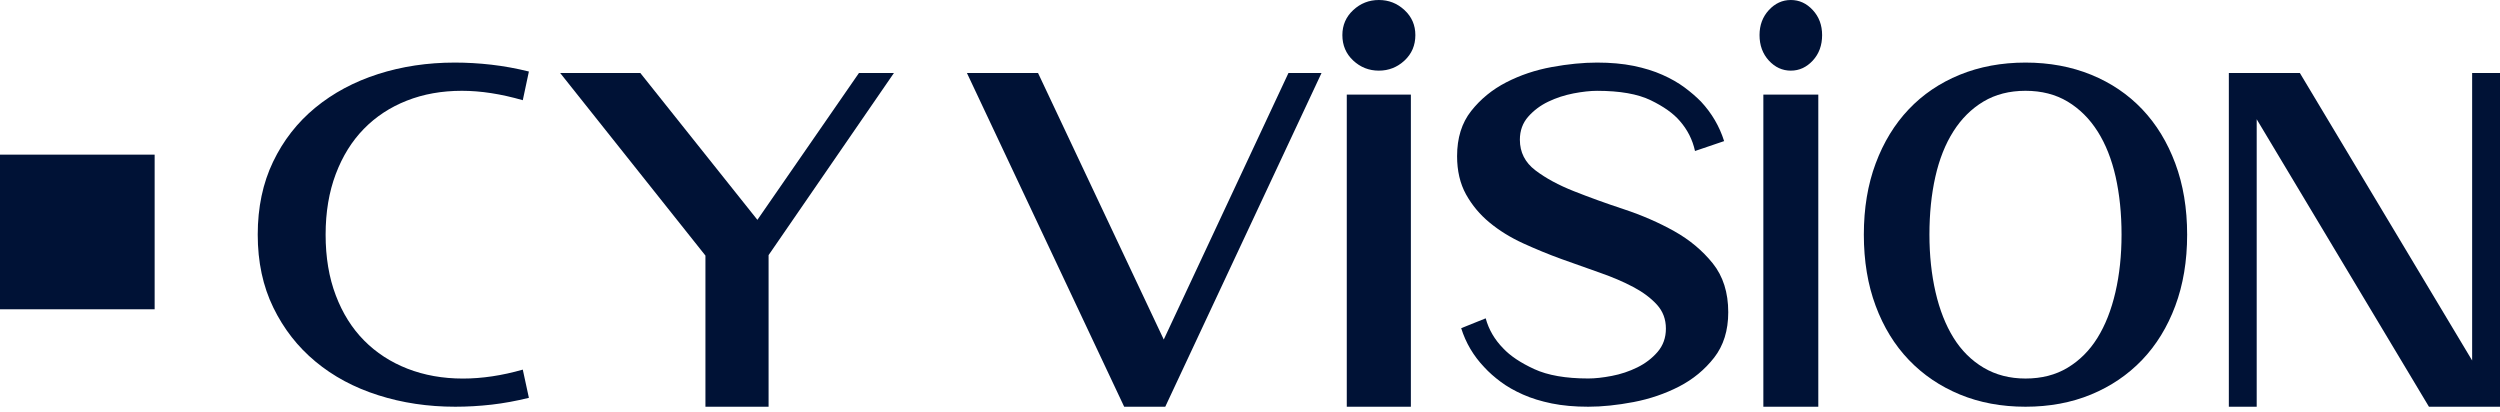 <svg width="97" height="16" viewBox="0 0 97 16" fill="none" xmlns="http://www.w3.org/2000/svg">
<path d="M20.521 2.775L20.284 3.888C19.442 3.645 18.655 3.523 17.923 3.523C17.142 3.523 16.429 3.65 15.782 3.906C15.135 4.161 14.581 4.526 14.117 5.001C13.653 5.475 13.29 6.059 13.028 6.752C12.766 7.445 12.634 8.23 12.634 9.105C12.634 9.98 12.764 10.766 13.028 11.459C13.29 12.152 13.656 12.735 14.126 13.21C14.595 13.684 15.156 14.05 15.809 14.305C16.462 14.559 17.179 14.688 17.96 14.688C18.703 14.688 19.479 14.572 20.284 14.341L20.521 15.436C20.033 15.556 19.551 15.645 19.075 15.7C18.599 15.754 18.129 15.781 17.666 15.781C16.605 15.781 15.607 15.632 14.675 15.334C13.741 15.037 12.93 14.602 12.242 14.03C11.552 13.458 11.007 12.76 10.604 11.932C10.201 11.106 10 10.164 10 9.105C10 8.047 10.198 7.104 10.595 6.278C10.991 5.451 11.537 4.751 12.232 4.179C12.928 3.607 13.739 3.173 14.666 2.875C15.593 2.577 16.587 2.428 17.648 2.428C18.111 2.428 18.584 2.455 19.066 2.51C19.548 2.566 20.033 2.654 20.521 2.775Z" fill="#001236"/>
<path d="M21.735 2.833H24.845L29.387 8.53L33.327 2.833H34.684L29.821 9.899V15.781H27.371V9.917L21.735 2.833Z" fill="#001236"/>
<path d="M40.276 2.833L45.154 13.174L49.992 2.833H51.275L45.212 15.781H43.618L37.517 2.833H40.276Z" fill="#001236"/>
<path d="M52.084 1.361C52.084 0.976 52.224 0.653 52.505 0.392C52.786 0.131 53.117 0 53.5 0C53.883 0 54.214 0.13 54.495 0.392C54.776 0.652 54.916 0.976 54.916 1.361C54.916 1.759 54.776 2.087 54.495 2.349C54.214 2.609 53.883 2.741 53.5 2.741C53.117 2.741 52.786 2.611 52.505 2.349C52.224 2.087 52.084 1.758 52.084 1.361ZM52.255 15.781V3.67H54.742V15.781H52.255Z" fill="#001236"/>
<path d="M56.535 6.058C56.535 5.353 56.716 4.769 57.081 4.307C57.446 3.845 57.9 3.473 58.443 3.194C58.988 2.914 59.575 2.717 60.209 2.601C60.843 2.485 61.428 2.428 61.966 2.428C62.492 2.428 62.964 2.471 63.381 2.555C63.799 2.641 64.173 2.756 64.502 2.903C64.83 3.048 65.118 3.213 65.363 3.395C65.608 3.577 65.82 3.761 65.999 3.943C66.417 4.392 66.716 4.903 66.896 5.475L65.766 5.859C65.671 5.421 65.474 5.032 65.175 4.691C64.925 4.399 64.548 4.132 64.046 3.889C63.544 3.646 62.85 3.524 61.966 3.524C61.703 3.524 61.398 3.558 61.051 3.624C60.705 3.692 60.379 3.797 60.074 3.944C59.768 4.09 59.509 4.285 59.294 4.528C59.08 4.771 58.971 5.069 58.971 5.422C58.971 5.908 59.172 6.304 59.572 6.608C59.971 6.912 60.471 7.183 61.069 7.419C61.667 7.656 62.315 7.891 63.013 8.121C63.712 8.353 64.361 8.635 64.958 8.969C65.556 9.303 66.054 9.72 66.455 10.218C66.855 10.717 67.056 11.349 67.056 12.115C67.056 12.821 66.873 13.408 66.509 13.876C66.143 14.344 65.69 14.718 65.147 14.998C64.603 15.277 64.014 15.479 63.381 15.6C62.748 15.72 62.162 15.781 61.625 15.781C61.098 15.781 60.627 15.739 60.209 15.654C59.791 15.568 59.417 15.454 59.089 15.307C58.76 15.161 58.473 14.998 58.227 14.814C57.982 14.632 57.77 14.444 57.591 14.249C57.172 13.81 56.874 13.306 56.694 12.734L57.645 12.351C57.764 12.789 57.991 13.177 58.326 13.518C58.6 13.81 59 14.077 59.527 14.32C60.053 14.563 60.752 14.685 61.625 14.685C61.888 14.685 62.192 14.652 62.539 14.585C62.886 14.519 63.214 14.409 63.526 14.256C63.836 14.104 64.099 13.904 64.314 13.655C64.528 13.405 64.637 13.104 64.637 12.751C64.637 12.386 64.521 12.076 64.287 11.82C64.055 11.565 63.749 11.336 63.372 11.136C62.995 10.936 62.562 10.75 62.073 10.58C61.582 10.409 61.087 10.233 60.585 10.051C60.083 9.869 59.587 9.664 59.096 9.44C58.606 9.215 58.172 8.947 57.797 8.637C57.42 8.327 57.116 7.963 56.882 7.543C56.651 7.125 56.535 6.63 56.535 6.058Z" fill="#001236"/>
<path d="M68.27 1.361C68.27 0.976 68.391 0.653 68.631 0.392C68.872 0.131 69.156 0 69.484 0C69.812 0 70.096 0.13 70.337 0.392C70.578 0.652 70.698 0.976 70.698 1.361C70.698 1.759 70.578 2.087 70.337 2.349C70.096 2.609 69.812 2.741 69.484 2.741C69.156 2.741 68.872 2.611 68.631 2.349C68.391 2.087 68.27 1.758 68.27 1.361ZM68.418 15.781V3.67H70.55V15.781H68.418Z" fill="#001236"/>
<path d="M78.589 2.428C79.52 2.428 80.371 2.587 81.143 2.902C81.913 3.218 82.574 3.666 83.121 4.243C83.668 4.82 84.095 5.519 84.401 6.341C84.707 7.161 84.861 8.083 84.861 9.105C84.861 10.127 84.707 11.047 84.401 11.868C84.095 12.689 83.665 13.388 83.112 13.967C82.558 14.544 81.898 14.991 81.134 15.307C80.368 15.623 79.52 15.781 78.589 15.781C77.659 15.781 76.81 15.623 76.045 15.307C75.279 14.991 74.619 14.544 74.065 13.967C73.511 13.389 73.082 12.69 72.776 11.868C72.47 11.048 72.317 10.127 72.317 9.105C72.317 8.083 72.469 7.163 72.776 6.341C73.082 5.521 73.509 4.821 74.057 4.243C74.604 3.666 75.264 3.218 76.036 2.902C76.808 2.587 77.659 2.428 78.589 2.428ZM78.589 14.687C79.214 14.687 79.758 14.548 80.224 14.267C80.688 13.988 81.075 13.601 81.381 13.109C81.687 12.616 81.919 12.027 82.078 11.339C82.237 10.653 82.316 9.908 82.316 9.105C82.316 8.29 82.239 7.542 82.087 6.861C81.933 6.18 81.7 5.593 81.389 5.101C81.077 4.608 80.688 4.222 80.224 3.942C79.758 3.663 79.214 3.523 78.589 3.523C77.965 3.523 77.42 3.663 76.955 3.942C76.489 4.222 76.101 4.608 75.789 5.101C75.477 5.593 75.244 6.18 75.091 6.861C74.938 7.542 74.862 8.29 74.862 9.105C74.862 9.907 74.942 10.652 75.1 11.339C75.259 12.027 75.492 12.616 75.798 13.109C76.104 13.601 76.493 13.988 76.964 14.267C77.435 14.546 77.977 14.687 78.589 14.687Z" fill="#001236"/>
<path d="M87.56 4.627V15.781H86.479V2.833H89.235L95.919 13.987V2.833H97V15.781H94.243L87.56 4.627Z" fill="#001236"/>
<rect y="6" width="6" height="6" fill="#001236"/>
</svg>
